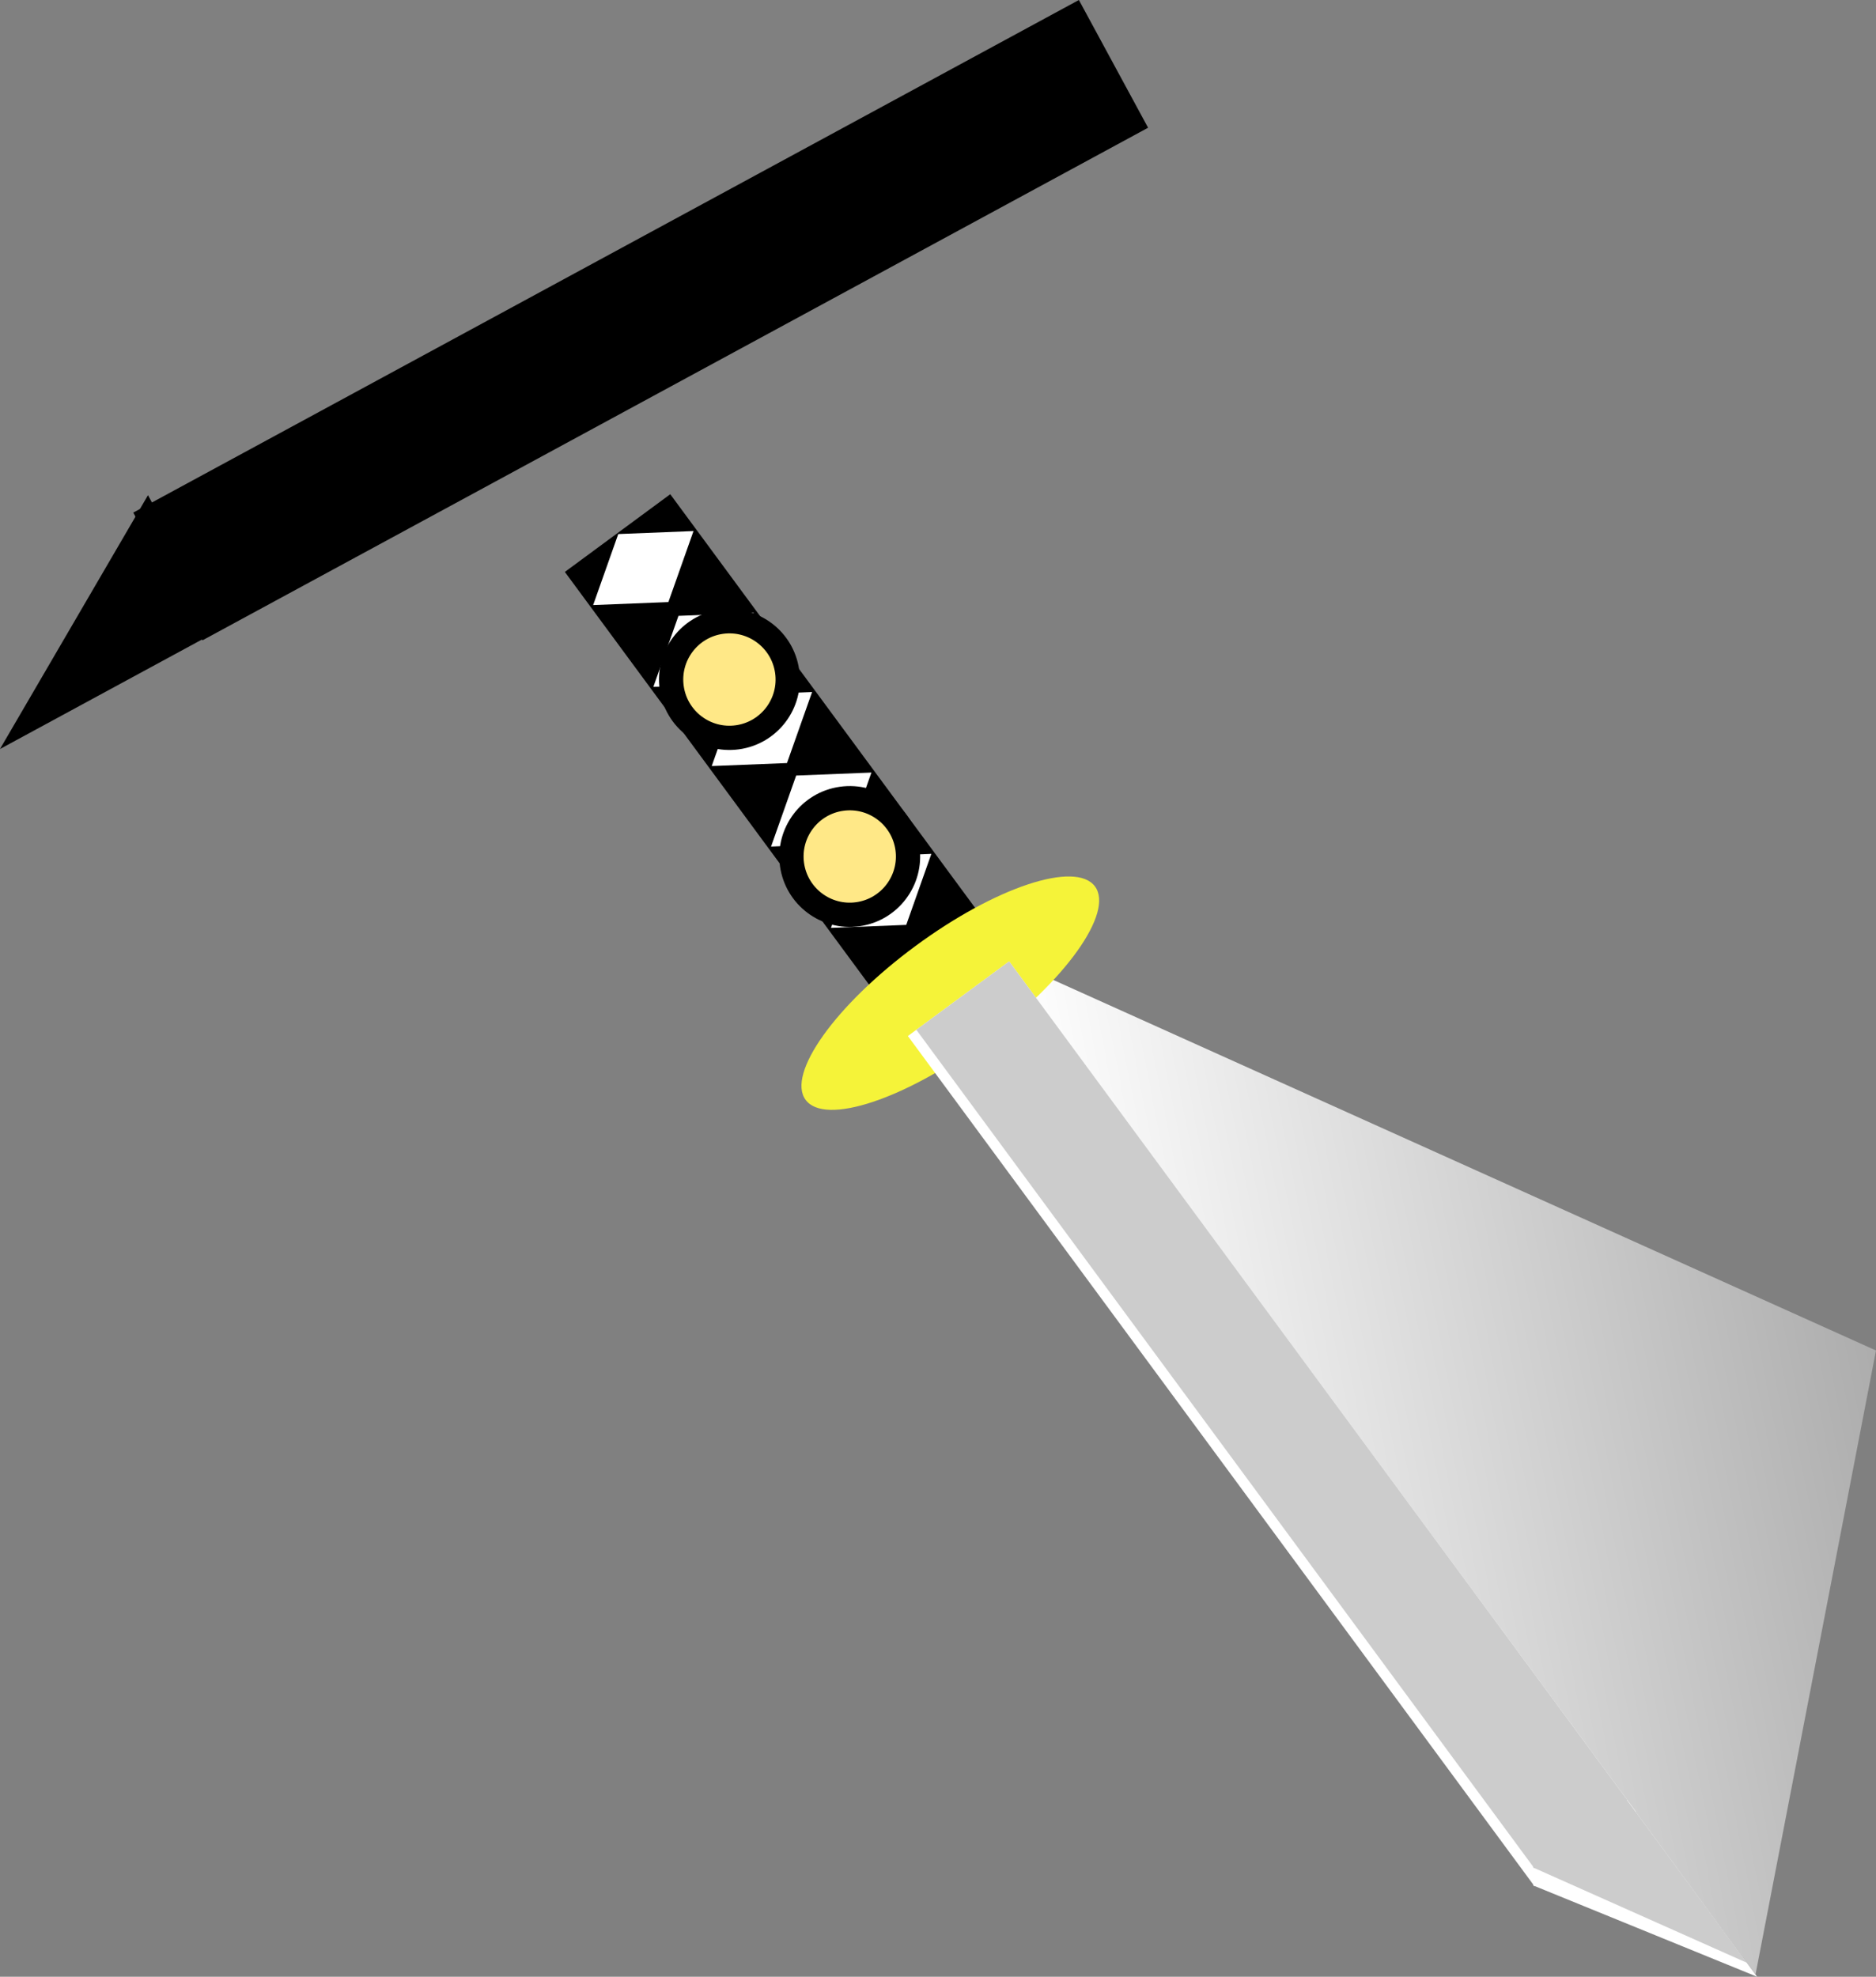 <svg version="1.1" xmlns="http://www.w3.org/2000/svg" xmlns:xlink="http://www.w3.org/1999/xlink" width="96.683" height="101.853" viewBox="0,0,96.683,101.853"><rect x="0" y="0" width="96.683" height="101.853" fill="#808080" stroke="none"/><defs><linearGradient x1="304.345" y1="220.212" x2="243.436" y2="232.105" gradientUnits="userSpaceOnUse" id="color-1"><stop offset="0" stop-color="#ffffff" stop-opacity="0"/><stop offset="1" stop-color="#ffffff"/></linearGradient></defs><g transform="translate(-186.149,-153.899)"><g data-paper-data="{&quot;isPaintingLayer&quot;:true}" fill-rule="nonzero" stroke-linejoin="miter" stroke-miterlimit="10" stroke-dasharray="" stroke-dashoffset="0" style="mix-blend-mode: normal"><path d="M282.831,223.483l-6.207,32.146l-38.832,-52.427z" fill="url(#color-1)" stroke="none" stroke-width="0" stroke-linecap="butt"/><g data-paper-data="{&quot;index&quot;:null}" stroke-width="0"><g stroke="#000000" stroke-linecap="butt"><g><path d="M220.692,179.364l18.999,25.772l-5.432,4.004l-18.999,-25.772z" fill="#000000"/><g fill="#ffffff"><path d="M218.012,181.416l3.878,-0.154l-1.294,3.659l-3.878,0.154z"/><path d="M230.27,198.049l3.878,-0.154l-1.294,3.659l-3.878,0.154z"/><path d="M227.181,193.859l3.878,-0.154l-1.294,3.659l-3.878,0.154z"/><path d="M224.123,189.711l3.878,-0.154l-1.294,3.659l-3.878,0.154z"/><path d="M221.115,185.631l3.878,-0.154l-1.294,3.659l-3.878,0.154z"/></g></g><path d="M227.668,210.569c-0.99,-1.343 1.546,-4.893 5.664,-7.929c4.118,-3.036 8.26,-4.408 9.25,-3.065c0.99,1.343 -1.546,4.893 -5.664,7.929c-4.118,3.036 -8.26,4.408 -9.25,3.065z" fill="#f5f339"/></g><g stroke="none"><g fill="#ffffff"><path d="M238.157,203.433l32.298,43.812l-5.22,3.848l-32.298,-43.812z" stroke-linecap="butt"/><path d="M265.148,251.04l5.239,-3.862l6.321,8.575z" stroke-linecap="round"/></g><g fill="#cccccc"><path d="M238.157,203.433l31.853,43.209l-4.783,3.526l-31.853,-43.209z" stroke-linecap="butt"/><path d="M265.143,250.114l4.8,-3.539l6.234,8.457z" stroke-linecap="round"/></g></g></g><g data-paper-data="{&quot;index&quot;:null}" fill="#000000" stroke="#000000" stroke-width="1"><path d="M244.64,160.279l-47.855,25.935l-3.09,-5.702l47.855,-25.935z" stroke-linecap="butt"/><path d="M193.76,180.433l3.085,5.693l-9.366,5.076z" stroke-linecap="round"/></g><path d="M230.357,201.005c-1.643,0.229 -3.161,-0.917 -3.39,-2.56c-0.229,-1.643 0.917,-3.161 2.56,-3.39c1.643,-0.229 3.161,0.917 3.39,2.56c0.229,1.643 -0.917,3.161 -2.56,3.39z" fill="#ffe887" stroke="#000000" stroke-width="1.25" stroke-linecap="butt"/><path d="M224.156,191.888c-1.643,0.229 -3.161,-0.917 -3.39,-2.56c-0.229,-1.643 0.917,-3.161 2.56,-3.39c1.643,-0.229 3.161,0.917 3.39,2.56c0.229,1.643 -0.917,3.161 -2.56,3.39z" fill="#ffe887" stroke="#000000" stroke-width="1.25" stroke-linecap="butt"/></g></g></svg>
